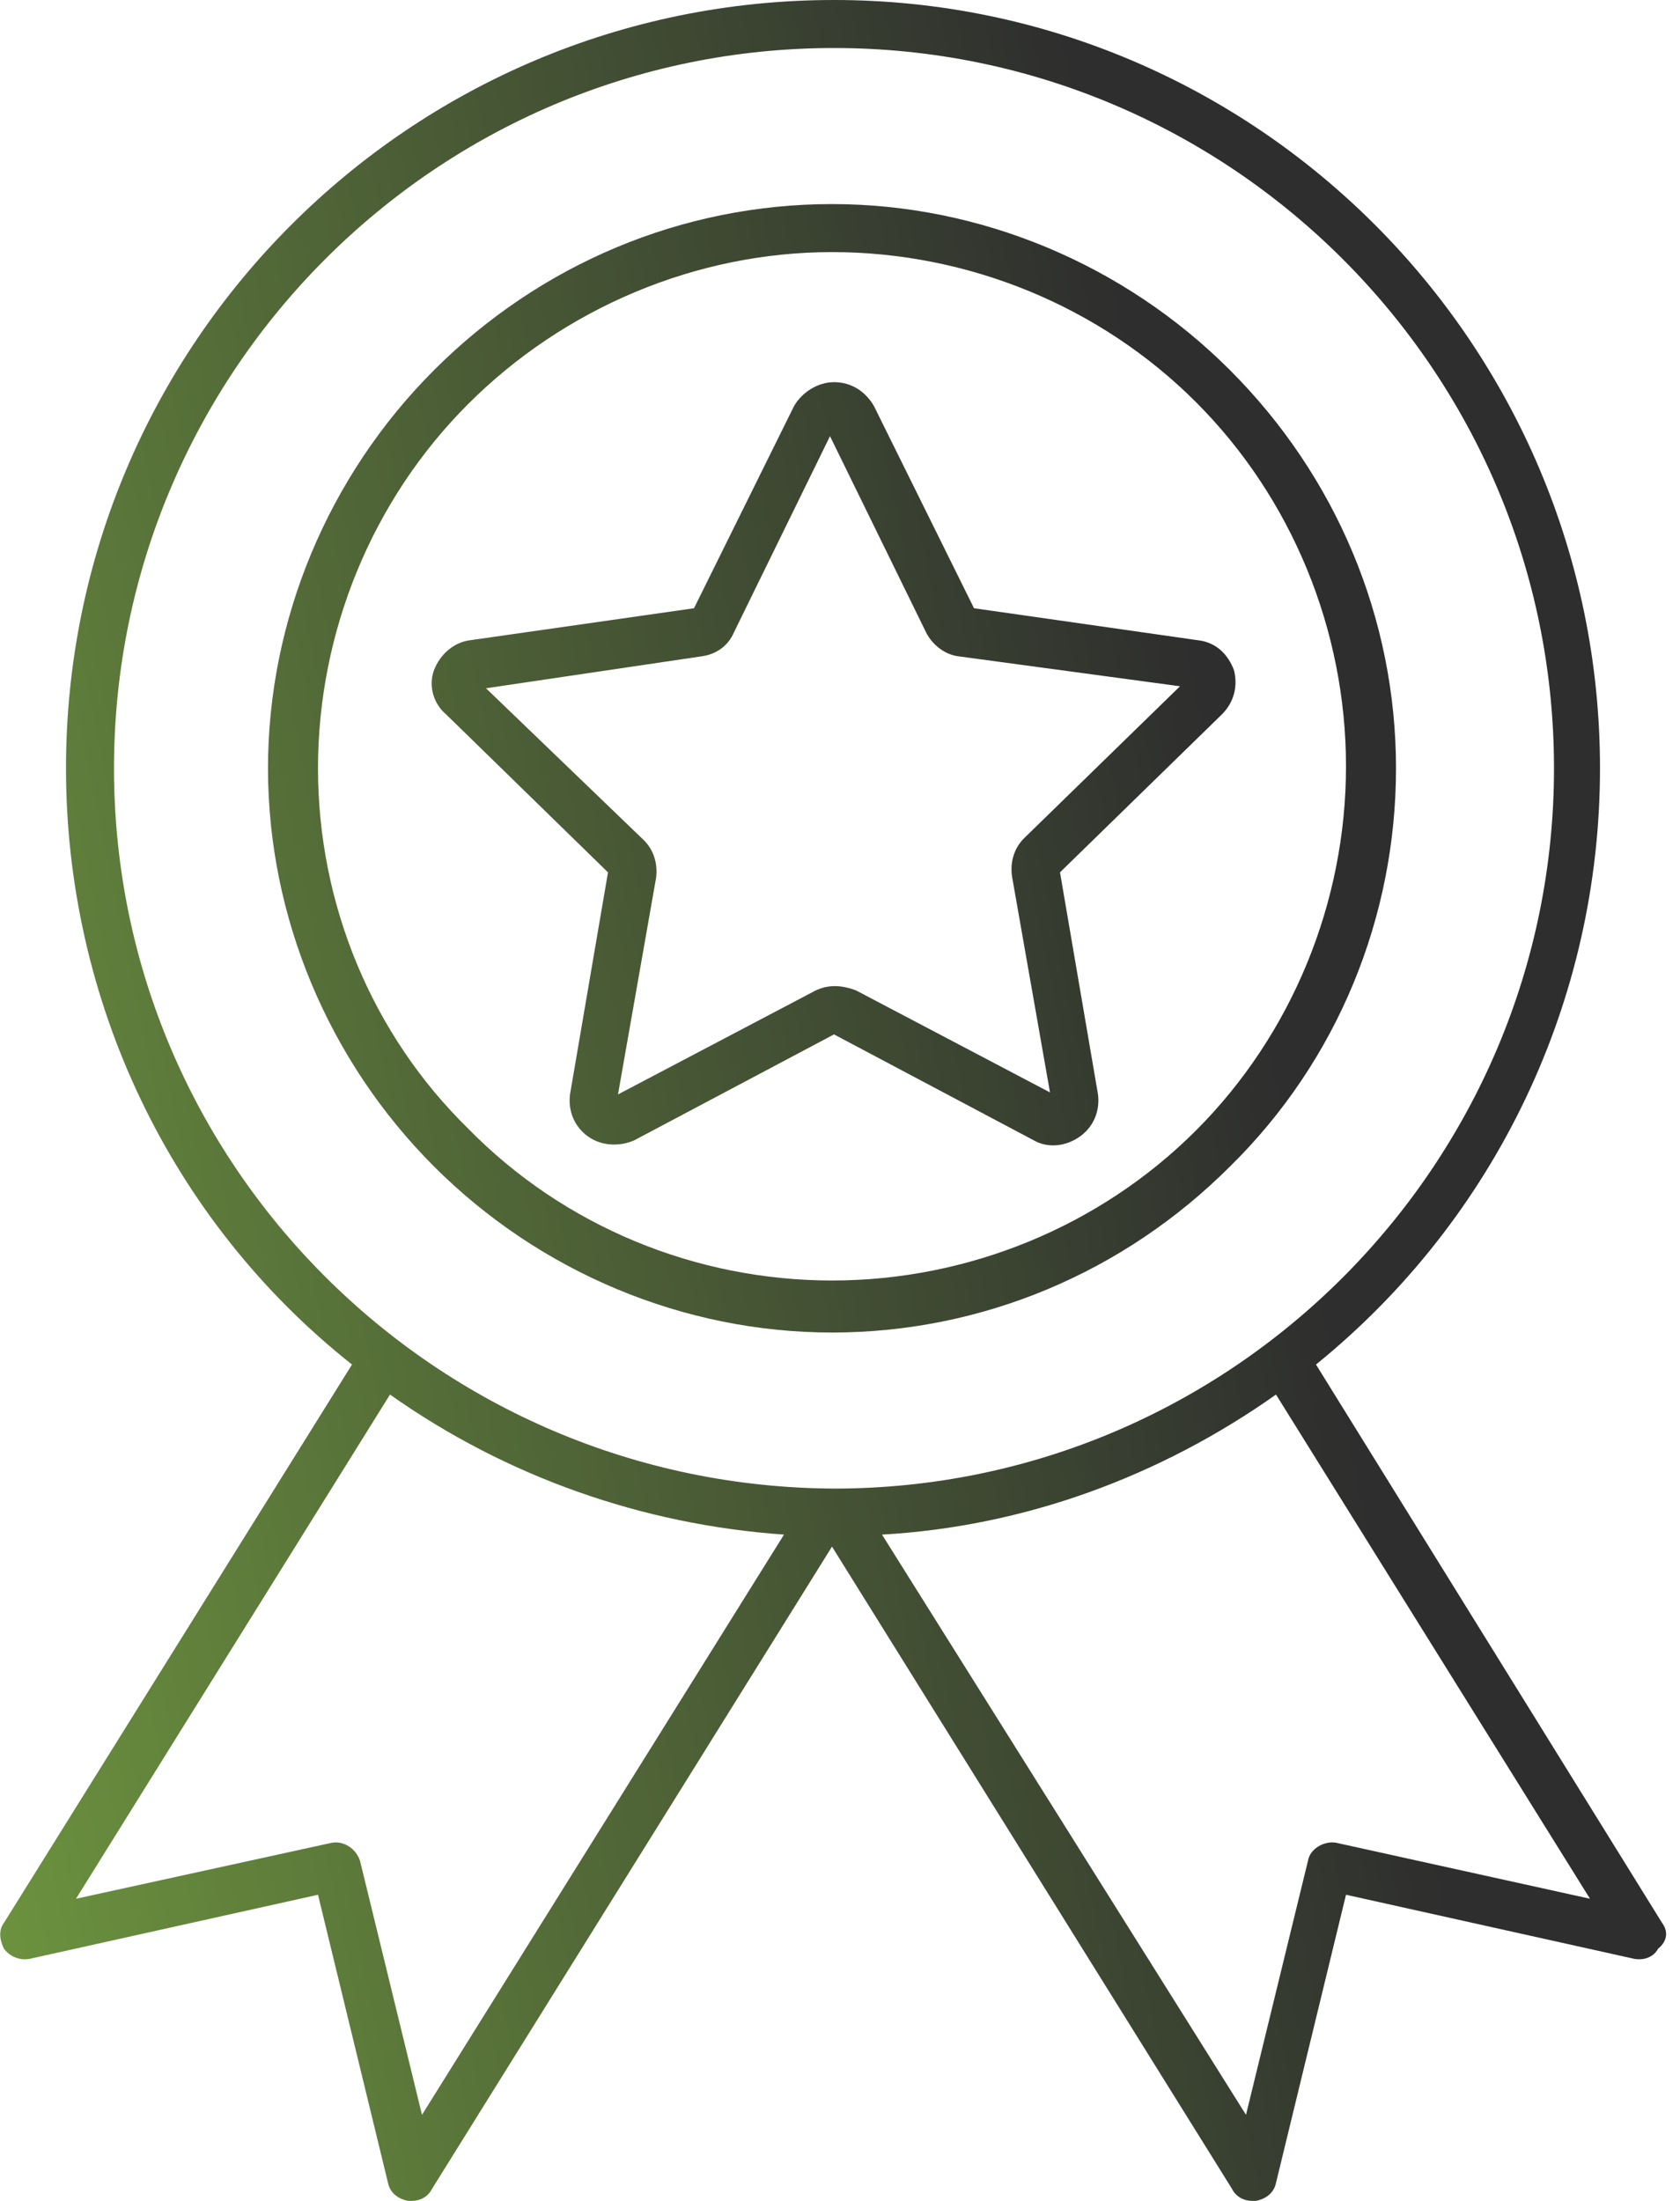 <?xml version="1.0" encoding="utf-8"?>
<!-- Generator: Adobe Illustrator 25.2.0, SVG Export Plug-In . SVG Version: 6.00 Build 0)  -->
<svg version="1.1" id="Layer_1" xmlns="http://www.w3.org/2000/svg" xmlns:xlink="http://www.w3.org/1999/xlink" x="0px" y="0px"
	 viewBox="0 0 84 110" style="enable-background:new 0 0 84 110;" xml:space="preserve">
<style type="text/css">
	.st0{fill:url(#SVGID_1_);}
	.st1{fill:url(#SVGID_2_);}
	.st2{fill:url(#SVGID_3_);}
</style>
<linearGradient id="SVGID_1_" gradientUnits="userSpaceOnUse" x1="-13.947" y1="-905.769" x2="60.114" y2="-890.611" gradientTransform="matrix(1 0 0 -1 0 -856)">
	<stop  offset="0" style="stop-color:#6F983F"/>
	<stop  offset="1" style="stop-color:#2E2E2E"/>
</linearGradient>
<path class="st0" d="M69.8,38.4c0-7.5-3-14.6-8.3-19.9S49,10.2,41.6,10.2c-7.5,0-14.6,3-19.9,8.3S13.4,31,13.4,38.4s3,14.6,8.3,19.9
	s12.5,8.3,19.9,8.3c7.5,0,14.6-3,19.9-8.3C66.9,53,69.8,45.8,69.8,38.4z M15.9,38.4c0-6.8,2.7-13.4,7.5-18.2s11.4-7.6,18.2-7.6
	s13.4,2.7,18.2,7.5s7.5,11.4,7.5,18.2s-2.7,13.4-7.5,18.2S48.4,64,41.6,64s-13.4-2.7-18.2-7.6C18.6,51.7,15.9,45.2,15.9,38.4
	L15.9,38.4z"/>
<linearGradient id="SVGID_2_" gradientUnits="userSpaceOnUse" x1="-13.768" y1="-906.648" x2="60.294" y2="-891.49" gradientTransform="matrix(1 0 0 -1 0 -856)">
	<stop  offset="0" style="stop-color:#6F983F"/>
	<stop  offset="1" style="stop-color:#2E2E2E"/>
</linearGradient>
<path class="st1" d="M51.7,57c0.7,0.4,1.6,0.3,2.3-0.2s1-1.3,0.9-2.1L53,43.6l8.1-7.9c0.6-0.6,0.8-1.4,0.6-2.2
	c-0.3-0.8-0.9-1.4-1.8-1.5l-11.2-1.6l-5-10.1c-0.4-0.7-1.1-1.2-2-1.2c-0.8,0-1.6,0.5-2,1.2l-5,10.1L23.5,32l0,0
	c-0.8,0.1-1.5,0.7-1.8,1.5s0,1.7,0.6,2.2l8.1,7.9l-1.9,11.1c-0.1,0.8,0.2,1.6,0.9,2.1c0.7,0.5,1.6,0.5,2.3,0.2l10-5.3L51.7,57z
	 M40.6,49.6l-9.7,5.1l1.9-10.8c0.1-0.7-0.1-1.4-0.6-1.9l-7.9-7.6l10.8-1.6c0.7-0.1,1.3-0.5,1.6-1.2l4.8-9.8l4.8,9.8
	c0.3,0.6,0.9,1.1,1.6,1.2L59,34.3l-7.8,7.6c-0.5,0.5-0.7,1.2-0.6,1.9l1.9,10.8l-9.7-5.1l0,0C42,49.2,41.3,49.2,40.6,49.6L40.6,49.6z
	"/>
<linearGradient id="SVGID_3_" gradientUnits="userSpaceOnUse" x1="-10.337" y1="-923.408" x2="63.725" y2="-908.25" gradientTransform="matrix(1 0 0 -1 0 -856)">
	<stop  offset="0" style="stop-color:#6F983F"/>
	<stop  offset="1" style="stop-color:#2E2E2E"/>
</linearGradient>
<path class="st2" d="M83.1,96.1L65.8,68.2C74.8,60.9,80,50,80,38.4C80,17.2,62.8,0,41.7,0C20.5,0,3.3,17.2,3.3,38.4
	C3.3,50,8.5,61,17.6,68.2L0.2,96.1c-0.3,0.4-0.2,0.9,0,1.3C0.5,97.8,1,98,1.5,97.9l14.4-3.2l3.5,14.4c0.1,0.5,0.5,0.8,1,0.9
	c0.1,0,0.1,0,0.2,0c0.4,0,0.8-0.2,1-0.6l20-32.1l20,32.1c0.2,0.4,0.6,0.6,1,0.6c0.1,0,0.1,0,0.2,0c0.5-0.1,0.9-0.4,1-0.9l3.5-14.4
	l14.4,3.2c0.5,0.1,1-0.1,1.2-0.5C83.4,97,83.4,96.5,83.1,96.1L83.1,96.1z M5.7,38.4c0-19.8,16.1-36,36-36c19.8,0,36,16.1,36,36
	c0,19.8-16.1,36-36,36C21.8,74.3,5.7,58.2,5.7,38.4z M21.1,105.7L18,93c-0.2-0.6-0.8-1-1.4-0.9L3.8,94.9l15.7-25.2
	c5.8,4.1,12.6,6.5,19.7,7L21.1,105.7z M66.8,92.1c-0.6-0.1-1.3,0.3-1.4,0.9l-3.1,12.7l-18.2-29c7.1-0.4,13.9-2.9,19.7-7l15.7,25.2
	L66.8,92.1z"/>
</svg>
